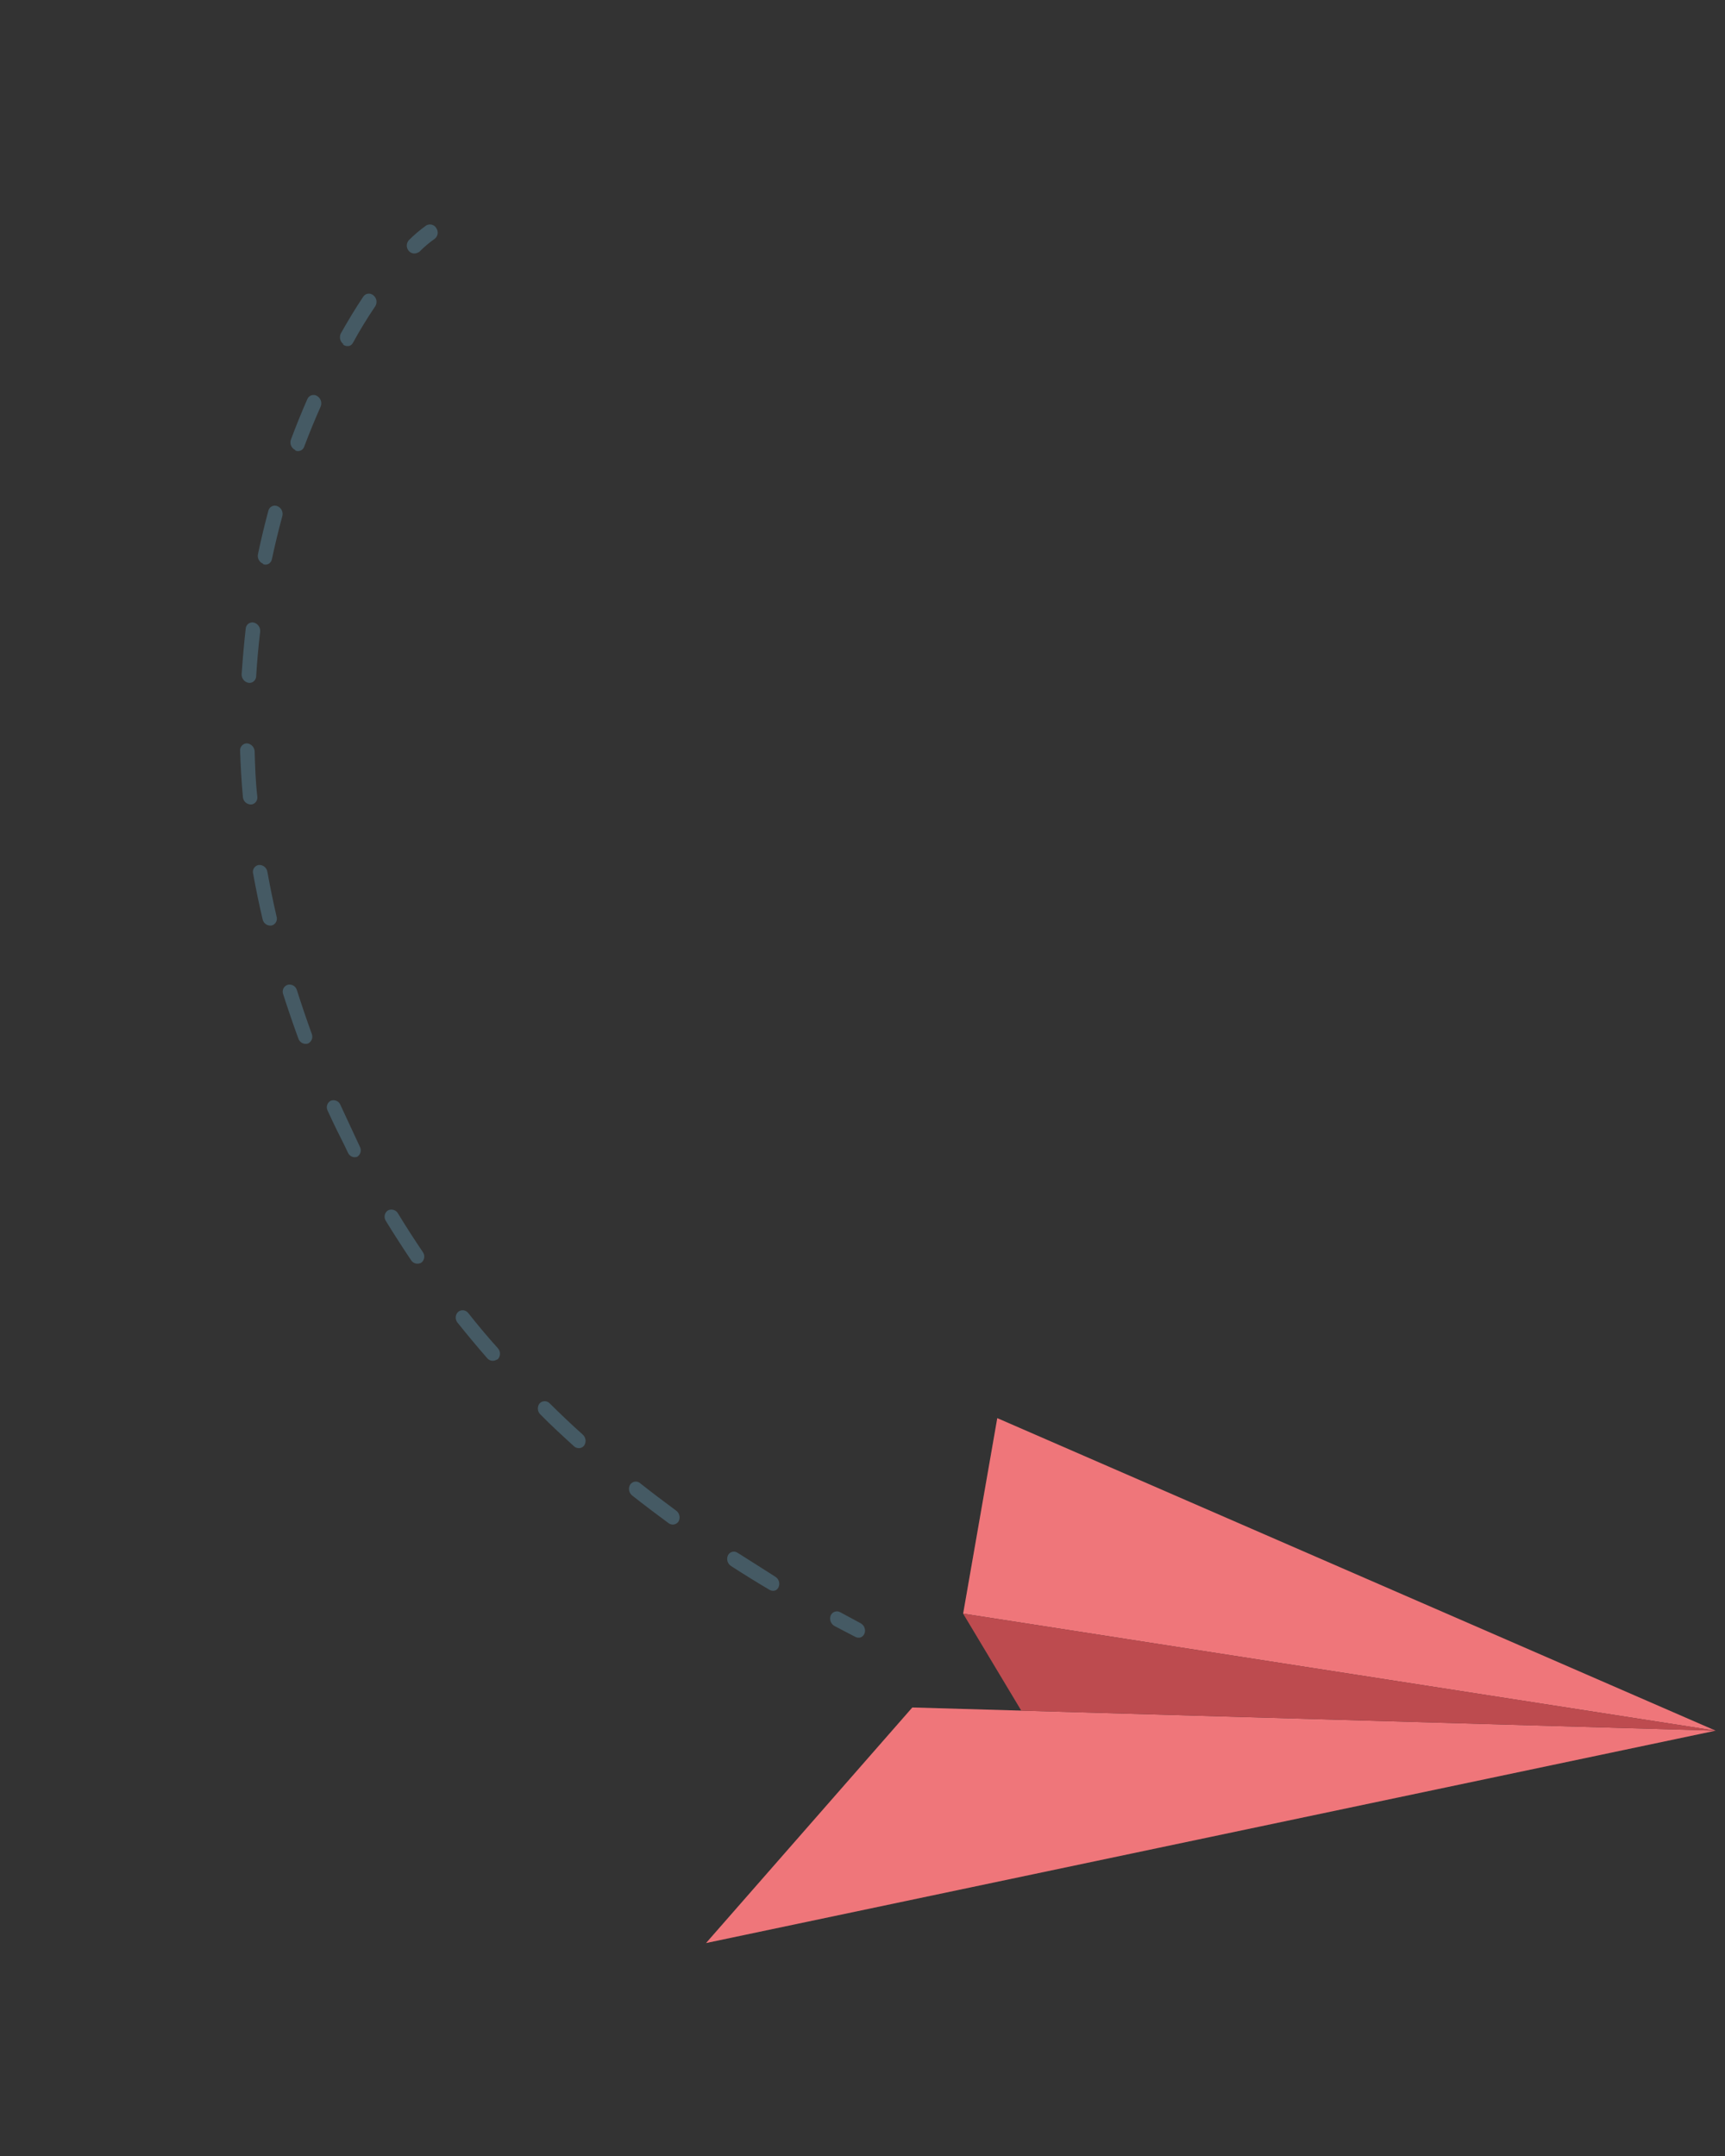 <svg width="144" height="180" viewBox="0 0 144 180" fill="none" xmlns="http://www.w3.org/2000/svg">
<rect x="0" y="0" width="144" height="180" fill="#333333" stroke="none"/>
<path d="M143.217 144.491L76.159 142.555L58.941 162.22L143.217 144.491Z" fill="#EC5E63"/>
<g opacity="0.15">
<path d="M143.217 144.491L76.159 142.555L58.941 162.22L143.217 144.491Z" fill="white"/>
</g>
<path d="M143.217 144.491L80.402 134.717L83.251 118.398L143.217 144.491Z" fill="#EC5E63"/>
<g opacity="0.15">
<path d="M143.217 144.491L80.402 134.717L83.251 118.398L143.217 144.491Z" fill="white"/>
</g>
<path d="M80.402 134.718L85.256 142.816L143.217 144.491L80.402 134.718Z" fill="#EC5E63"/>
<g opacity="0.2">
<path d="M80.402 134.718L85.256 142.816L143.217 144.491L80.402 134.718Z" fill="black"/>
</g>
<path d="M71.88 136.692C72.01 136.627 72.112 136.517 72.166 136.382C72.227 136.221 72.226 136.044 72.163 135.883C72.101 135.723 71.982 135.592 71.829 135.513L70.137 134.601C70.068 134.562 69.99 134.538 69.911 134.531C69.831 134.524 69.751 134.535 69.676 134.561C69.6 134.588 69.531 134.63 69.474 134.686C69.416 134.741 69.371 134.808 69.342 134.883C69.282 135.043 69.282 135.22 69.343 135.381C69.403 135.541 69.519 135.674 69.67 135.756C70.23 136.058 70.79 136.338 71.358 136.636C71.435 136.685 71.522 136.716 71.613 136.725C71.703 136.735 71.795 136.723 71.88 136.692Z" fill="#455A64"/>
<path d="M64.227 132.727C63.142 132.084 62.074 131.423 61.023 130.742C60.88 130.648 60.775 130.506 60.729 130.341C60.683 130.176 60.698 130 60.771 129.845C60.807 129.774 60.858 129.712 60.92 129.662C60.982 129.613 61.054 129.577 61.131 129.558C61.208 129.539 61.288 129.537 61.366 129.552C61.444 129.567 61.518 129.598 61.582 129.645C62.632 130.314 63.687 130.971 64.711 131.631C64.859 131.718 64.969 131.856 65.021 132.02C65.073 132.184 65.061 132.361 64.99 132.516C64.937 132.634 64.844 132.728 64.727 132.782C64.645 132.81 64.557 132.82 64.471 132.81C64.385 132.801 64.302 132.772 64.227 132.727ZM55.811 127.166C54.79 126.416 53.769 125.644 52.776 124.859C52.641 124.754 52.549 124.603 52.518 124.435C52.486 124.267 52.518 124.093 52.606 123.946C52.65 123.879 52.709 123.822 52.778 123.779C52.846 123.736 52.923 123.709 53.004 123.699C53.084 123.689 53.165 123.697 53.242 123.721C53.319 123.745 53.39 123.786 53.45 123.841C54.425 124.611 55.428 125.369 56.436 126.114C56.576 126.213 56.675 126.36 56.713 126.527C56.752 126.694 56.729 126.869 56.647 127.02C56.586 127.111 56.502 127.184 56.404 127.232C56.308 127.275 56.202 127.291 56.098 127.279C55.994 127.268 55.895 127.228 55.811 127.166ZM47.906 120.737C46.952 119.869 45.992 118.991 45.11 118.089C44.988 117.972 44.913 117.814 44.9 117.645C44.887 117.477 44.936 117.309 45.038 117.174C45.092 117.114 45.158 117.066 45.232 117.033C45.306 117 45.386 116.983 45.467 116.983C45.548 116.983 45.628 116.999 45.702 117.032C45.776 117.065 45.843 117.112 45.897 117.172C46.78 118.052 47.703 118.924 48.65 119.775C48.777 119.888 48.858 120.045 48.878 120.214C48.898 120.384 48.855 120.555 48.758 120.695C48.704 120.763 48.635 120.817 48.556 120.855C48.448 120.901 48.329 120.914 48.214 120.893C48.098 120.873 47.991 120.818 47.906 120.737ZM40.69 113.416C39.837 112.435 38.993 111.426 38.203 110.437C38.091 110.309 38.033 110.143 38.04 109.973C38.047 109.803 38.12 109.643 38.243 109.525C38.305 109.474 38.377 109.435 38.455 109.413C38.533 109.39 38.614 109.384 38.694 109.394C38.775 109.404 38.852 109.431 38.922 109.473C38.991 109.514 39.051 109.569 39.099 109.635C39.876 110.619 40.697 111.605 41.56 112.56C41.674 112.685 41.738 112.847 41.739 113.016C41.74 113.184 41.678 113.347 41.565 113.473L41.402 113.549C41.285 113.606 41.152 113.624 41.024 113.6C40.896 113.576 40.779 113.512 40.69 113.416ZM34.326 105.225C33.61 104.158 32.899 103.054 32.219 101.948C32.123 101.81 32.085 101.64 32.113 101.474C32.141 101.308 32.233 101.16 32.37 101.062C32.514 100.983 32.683 100.963 32.842 101.007C33 101.05 33.135 101.154 33.218 101.296C33.88 102.389 34.582 103.474 35.291 104.524C35.39 104.657 35.434 104.823 35.414 104.988C35.394 105.153 35.312 105.305 35.184 105.411L35.085 105.457C34.951 105.511 34.802 105.518 34.664 105.475C34.526 105.433 34.407 105.345 34.326 105.225ZM29.054 96.251C28.633 95.344 28.157 94.462 27.706 93.492L27.352 92.73C27.315 92.658 27.291 92.579 27.284 92.498C27.276 92.417 27.285 92.335 27.309 92.257C27.334 92.179 27.373 92.107 27.425 92.044C27.477 91.982 27.541 91.93 27.614 91.892C27.769 91.834 27.941 91.84 28.093 91.908C28.244 91.976 28.362 92.101 28.422 92.255L28.767 92.999C29.189 93.906 29.61 94.813 30.032 95.72C30.114 95.865 30.137 96.037 30.095 96.199C30.053 96.361 29.949 96.499 29.805 96.586C29.661 96.631 29.505 96.622 29.366 96.561C29.228 96.499 29.117 96.389 29.054 96.251ZM25.688 87.13C25.527 87.172 25.356 87.151 25.21 87.072C25.065 86.992 24.955 86.859 24.904 86.701C24.46 85.484 24.035 84.237 23.637 83C23.608 82.923 23.595 82.841 23.599 82.76C23.603 82.678 23.623 82.597 23.66 82.524C23.696 82.45 23.746 82.385 23.809 82.332C23.871 82.278 23.944 82.239 24.022 82.215C24.184 82.176 24.355 82.203 24.498 82.289C24.641 82.375 24.745 82.514 24.787 82.675C25.177 83.894 25.594 85.123 26.025 86.312C26.084 86.456 26.087 86.616 26.035 86.763C25.983 86.909 25.879 87.031 25.742 87.105L25.688 87.13ZM22.652 77.272C22.485 77.293 22.317 77.25 22.181 77.151C22.045 77.052 21.951 76.906 21.92 76.741C21.621 75.479 21.358 74.201 21.13 72.928C21.11 72.85 21.107 72.769 21.12 72.689C21.134 72.609 21.164 72.534 21.208 72.466C21.253 72.399 21.311 72.342 21.379 72.298C21.447 72.254 21.523 72.225 21.603 72.213C21.772 72.201 21.939 72.254 22.072 72.359C22.205 72.465 22.293 72.616 22.32 72.784C22.544 74.025 22.803 75.294 23.089 76.528C23.128 76.662 23.12 76.806 23.065 76.934C23.009 77.062 22.911 77.167 22.787 77.231L22.652 77.272ZM20.933 67.165C20.764 67.162 20.603 67.095 20.481 66.978C20.359 66.861 20.286 66.702 20.276 66.533C20.16 65.263 20.086 63.964 20.042 62.683C20.036 62.603 20.047 62.523 20.073 62.447C20.1 62.372 20.142 62.303 20.197 62.244C20.251 62.186 20.317 62.139 20.391 62.107C20.464 62.076 20.544 62.06 20.624 62.06C20.793 62.078 20.95 62.156 21.066 62.28C21.182 62.404 21.25 62.566 21.258 62.736C21.293 63.999 21.337 65.279 21.48 66.514C21.495 66.636 21.472 66.76 21.414 66.868C21.355 66.976 21.265 67.063 21.154 67.117C21.086 67.152 21.01 67.168 20.933 67.165ZM20.747 57.008C20.577 56.977 20.425 56.885 20.319 56.749C20.213 56.613 20.161 56.443 20.173 56.271C20.258 55.008 20.371 53.731 20.51 52.487C20.515 52.406 20.537 52.328 20.575 52.257C20.613 52.186 20.666 52.124 20.73 52.075C20.795 52.026 20.869 51.992 20.948 51.975C21.026 51.957 21.108 51.957 21.187 51.974C21.352 52.018 21.497 52.119 21.594 52.259C21.692 52.4 21.736 52.571 21.719 52.741C21.572 53.967 21.46 55.221 21.384 56.458C21.381 56.564 21.349 56.667 21.291 56.757C21.233 56.846 21.152 56.917 21.057 56.963C20.96 57.008 20.852 57.023 20.747 57.008ZM21.985 47.071C21.825 47.014 21.691 46.901 21.608 46.754C21.525 46.605 21.499 46.432 21.534 46.266C21.793 45.043 22.088 43.803 22.408 42.618C22.43 42.541 22.467 42.469 22.519 42.408C22.57 42.347 22.635 42.298 22.707 42.264C22.78 42.231 22.859 42.213 22.939 42.213C23.019 42.213 23.098 42.231 23.17 42.264C23.328 42.333 23.454 42.456 23.526 42.611C23.599 42.767 23.611 42.944 23.562 43.108C23.247 44.28 22.953 45.475 22.699 46.684C22.682 46.773 22.645 46.857 22.59 46.928C22.535 47 22.464 47.057 22.383 47.096C22.313 47.127 22.237 47.142 22.161 47.142C22.084 47.141 22.009 47.124 21.94 47.092L21.985 47.071ZM24.665 37.578C24.508 37.51 24.381 37.386 24.309 37.231C24.237 37.075 24.224 36.899 24.273 36.735C24.705 35.575 25.172 34.421 25.66 33.312C25.692 33.238 25.739 33.172 25.799 33.118C25.859 33.064 25.929 33.024 26.006 33C26.083 32.976 26.164 32.968 26.243 32.978C26.323 32.988 26.4 33.015 26.468 33.058C26.616 33.145 26.727 33.282 26.782 33.445C26.837 33.607 26.833 33.784 26.769 33.943C26.282 35.03 25.824 36.157 25.393 37.295C25.345 37.434 25.244 37.548 25.111 37.613C25.034 37.648 24.949 37.665 24.864 37.662C24.779 37.66 24.695 37.638 24.62 37.599L24.665 37.578ZM28.673 28.736C28.536 28.636 28.439 28.491 28.398 28.326C28.358 28.161 28.377 27.987 28.453 27.835C29.056 26.761 29.681 25.732 30.331 24.758C30.376 24.692 30.434 24.637 30.502 24.595C30.57 24.554 30.646 24.528 30.725 24.518C30.804 24.509 30.884 24.516 30.96 24.54C31.036 24.564 31.106 24.603 31.166 24.656C31.3 24.76 31.391 24.91 31.421 25.077C31.452 25.243 31.42 25.416 31.332 25.56C30.678 26.526 30.049 27.546 29.454 28.638C29.397 28.737 29.31 28.816 29.206 28.864C29.108 28.896 29.004 28.904 28.903 28.885C28.802 28.866 28.707 28.823 28.628 28.758L28.673 28.736Z" fill="#455A64"/>
<path d="M34.834 21.111L34.997 21.035C35.391 20.631 35.823 20.264 36.285 19.94C36.419 19.838 36.508 19.689 36.534 19.522C36.559 19.356 36.52 19.187 36.423 19.049C36.383 18.978 36.329 18.916 36.265 18.866C36.201 18.816 36.127 18.78 36.049 18.759C35.97 18.738 35.888 18.733 35.807 18.744C35.727 18.755 35.649 18.782 35.579 18.824C35.066 19.19 34.585 19.598 34.139 20.044C34.022 20.168 33.957 20.331 33.956 20.502C33.955 20.672 34.019 20.836 34.135 20.961C34.221 21.056 34.335 21.122 34.46 21.149C34.586 21.176 34.716 21.162 34.834 21.111Z" fill="#455A64"/>
</svg>
